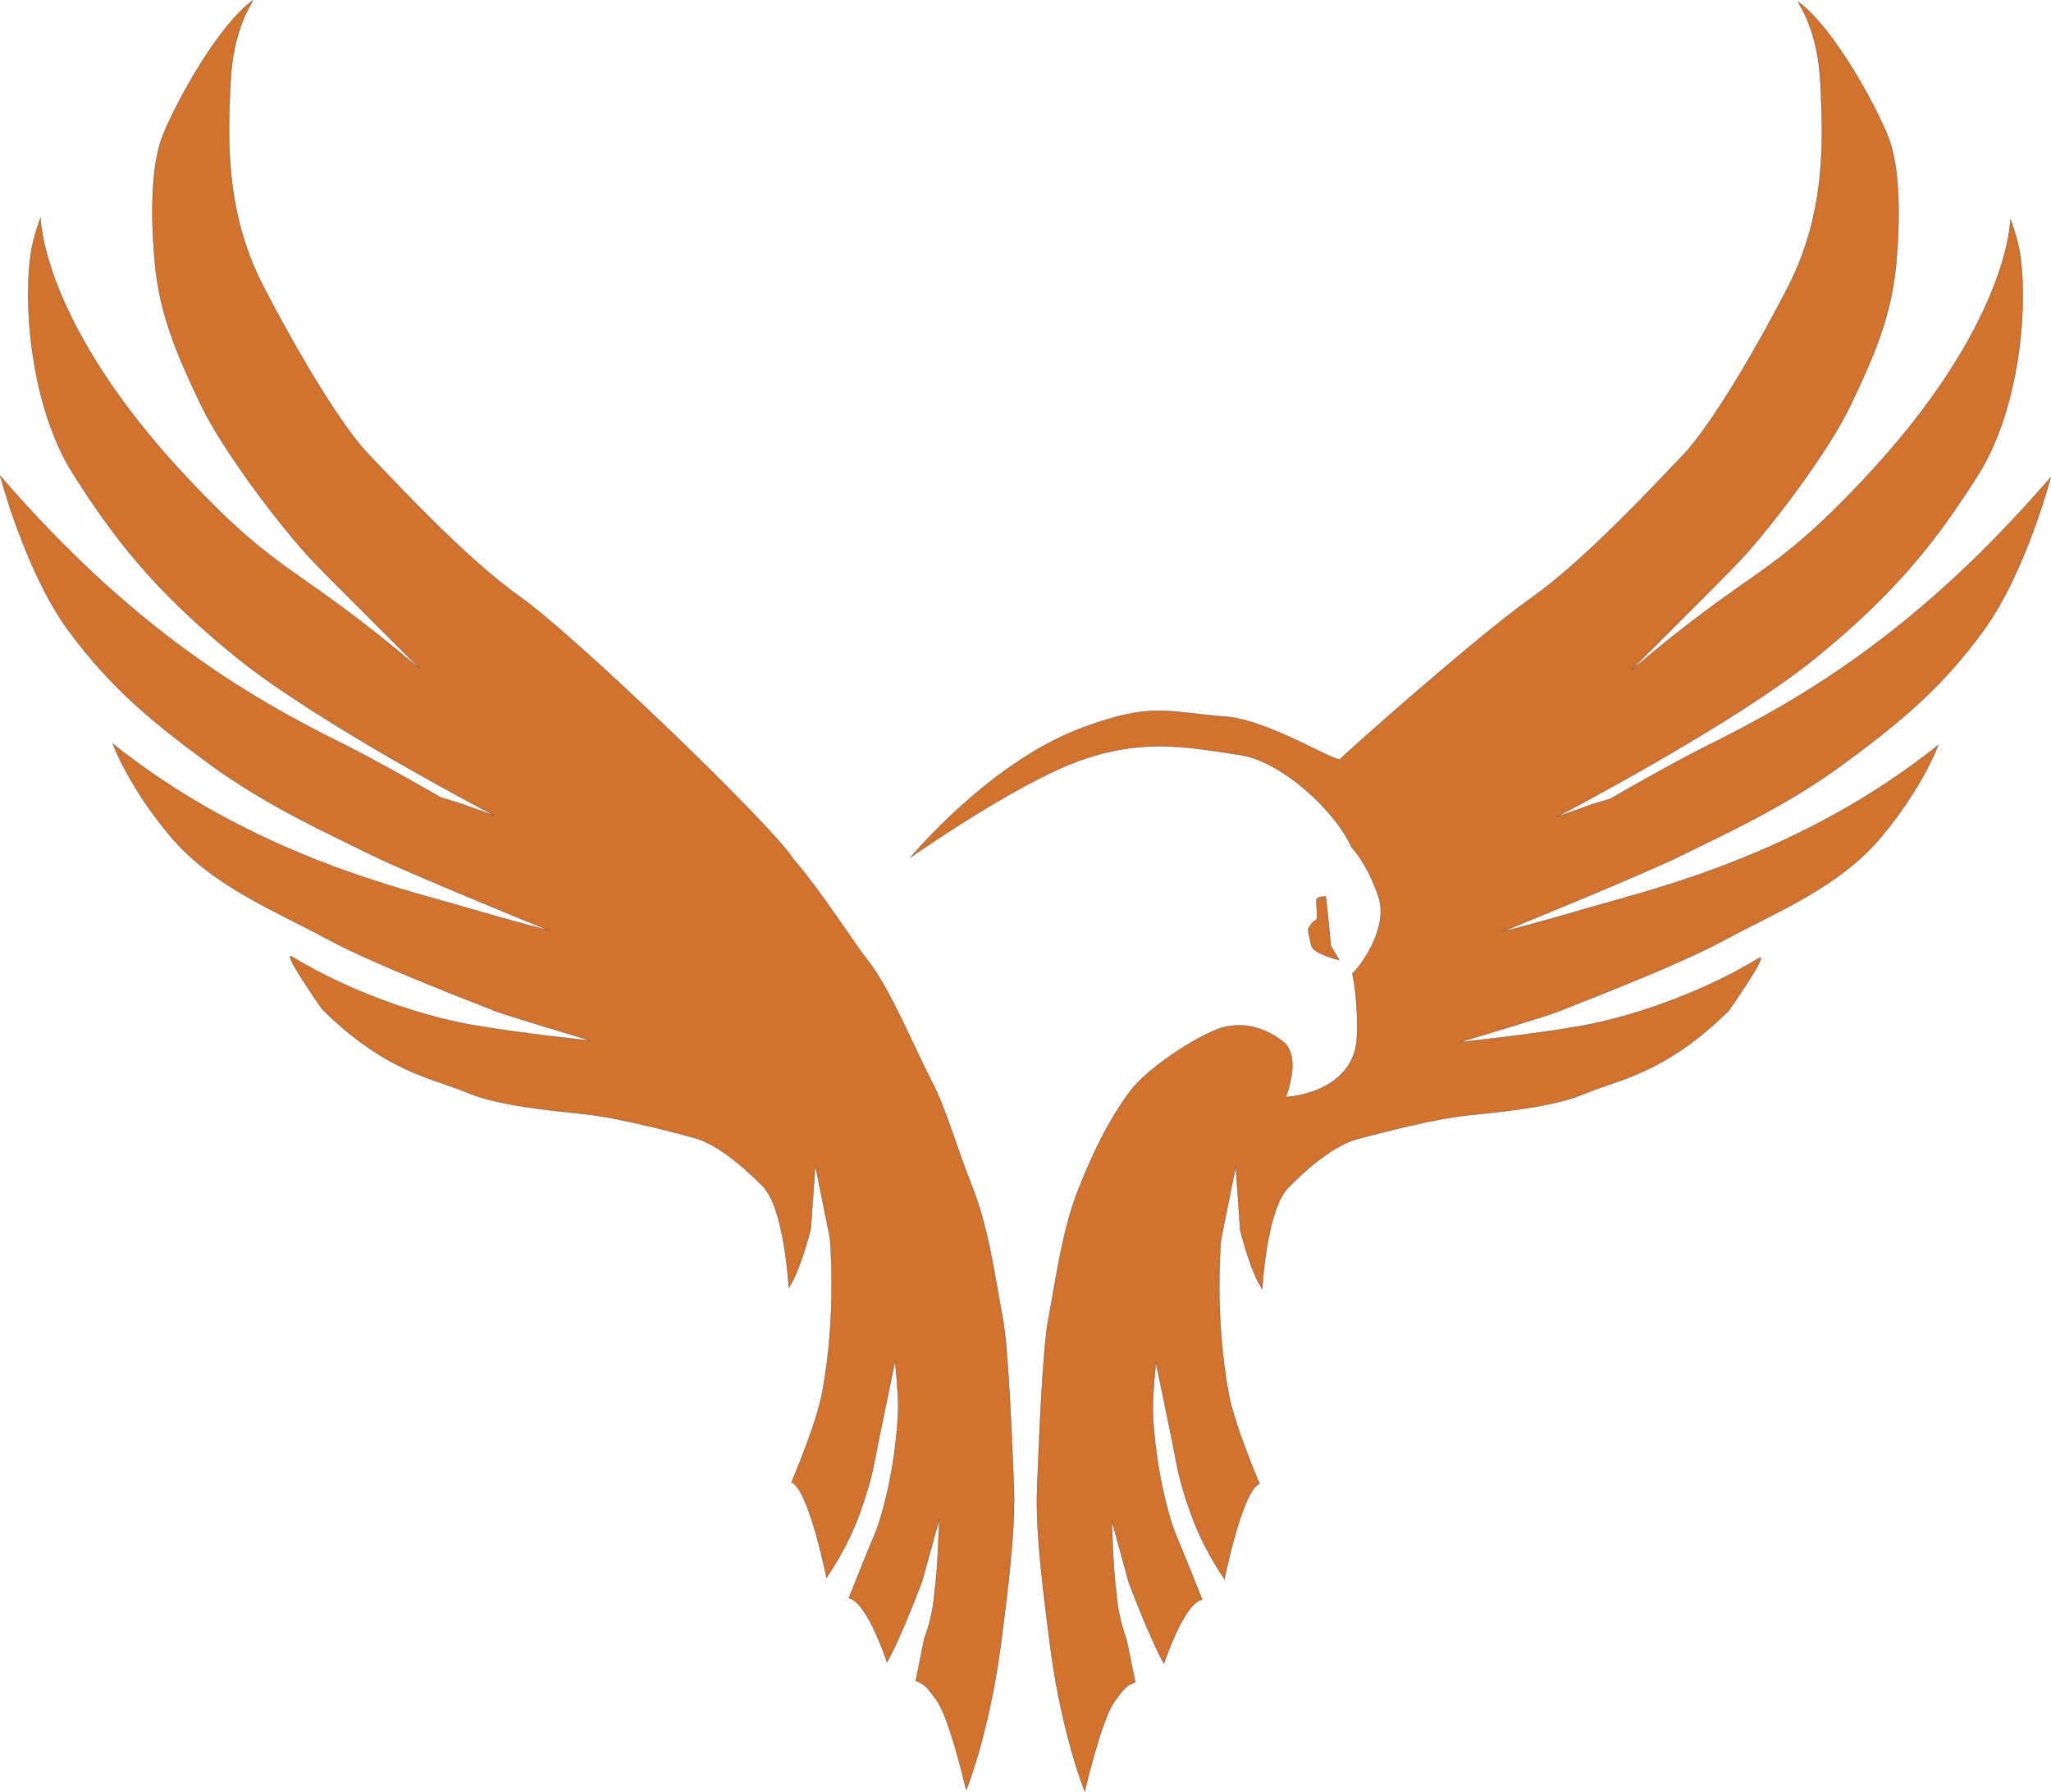 <?xml version="1.0" encoding="UTF-8"?>
<svg id="Layer_1" data-name="Layer 1" xmlns="http://www.w3.org/2000/svg" viewBox="0 0 8539.51 7459.23">
  <defs>
    <style>
      .cls-1 {
        fill: #d1722f;
        stroke: #231f20;
        stroke-miterlimit: 10;
      }
    </style>
  </defs>
  <path class="cls-1" d="M7495.11,24.7s74.17,109.84,84.29,317.89c10.11,208.05,30.34,531.71-134.86,852-165.2,320.29-340.52,600.12-438.29,701.26-97.77,101.14-401.2,431.54-630.46,593.37-229.26,161.83-782.17,654.06-795.66,670.92-13.49,16.86-279.83-151.71-461.89-175.31-266.73-19.96-316.83-63.52-608.56,43.52-389.02,142.73-718.25,540.84-718.25,540.84,0,0,430.92-302.93,697.31-400.45,259.59-95.03,445.06-61.73,676.71-25.46,173.11,27.11,397.83,236,461.89,384.34,0,0,61.48,59.27,111.26,202.29,43.22,124.18-60.69,276.46-107.89,323.66,0,0,25.4,100.65,18.78,266.5-5.94,148.89-137.38,233.54-296.34,247.28,0,0,70.65-170.74-13.74-233.54-84.39-62.8-170.74-78.5-253.16-54.95-82.43,23.55-304.19,158.96-384.65,268.86-80.46,109.9-144.67,234.31-213.2,407.18-68.52,172.87-98.11,409.59-123.03,534.18-24.92,124.59-40.49,548.19-46.72,693.03-6.23,144.84,6.23,306.8,54.51,674.34,48.28,367.54,143.28,601.14,143.28,601.14,0,0,69.04-299.78,124.59-375.33,38.93-52.95,48.58-64.91,85.66-79.43l-35.82-175.98s-36.14-91.57-42.53-193.08c-15.06-105.93-19-301.94-19-301.94l70.87,256.75s90.33,241.39,146.39,336.39c0,0,80.98-249.18,158.85-266.31,0,0-84.54-212.37-115.43-283.67-59.74-169.12-88.15-387.35-90.3-508.56-1.1-61.77,13.07-194.87,13.07-194.87,0,0,48.99,235.2,68.92,333.89,19.93,98.68,23.5,146.09,76.05,294.68,52.67,148.95,134.27,263.78,134.27,263.78l5.94,10.69s73.67-368.35,146.15-398.05c0,0-103.18-239.83-128.09-373.05-62.07-331.95-32.06-644.22-32.06-644.22l61.24-303.56,18.65,266.25s44.09,176.37,91.58,244.2c0,0,16.96-329,108.53-422.27s198.41-178.06,286.6-201.81c88.18-23.74,312.04-83.1,454.49-98.36,142.45-15.26,359.52-33.92,495.19-91.58,135.67-57.66,332.39-81.4,598.64-345.95,0,0,172.93-247.1,123.8-217.07-244.2,149.24-539.28,245.9-737.7,281.51-198.41,35.61-507.06,67.83-507.06,67.83,0,0,366.03-109.15,404.83-125.78,38.79-16.63,487.62-185.6,698.03-299.63,214.95-116.49,474.13-218.21,649.23-425.64,175.1-207.43,239.76-385.23,239.76-385.23-576.5,460.66-1204.18,603.43-1452.01,676.17-247.84,72.74-360.98,99.67-360.98,99.67,0,0,595.35-242.45,746.21-317.88,150.86-75.43,422.94-196.65,665.39-374.45,242.45-177.8,414.86-320.57,589.96-560.33,175.1-239.76,280.17-638.46,280.17-638.46-546.86,633.07-1021.26,915.22-1436.72,1120.66-93.1,46.04-261.03,139.15-397.83,218.21l-69.35,20.69-153.55,54.37s730.75-380.23,1075.34-659.46c344.58-279.23,510.93-499.05,677.28-760.46,166.35-261.41,211.25-669.03,178.23-914.93-9.31-69.36-41.16-152.97-41.16-152.97,0,0-1.99,437.92-619.07,1090.83-388.71,411.28-435.49,342.62-957.46,784.28-25.88,21.9,346.34-344.98,447.88-451.86,113.46-119.43,365.72-444.54,463.8-650.92,95.55-201.05,169.45-369.09,189.1-589.21,19.91-222.94,9.95-404.09-27.87-511.58-37.82-107.49-220.95-459.82-380.2-577.26l8.2,17.33Z"/>
  <path class="cls-1" d="M4166.35,6850.66c-48.27,367.53-143.27,601.14-143.27,601.14,0,0-69.05-299.78-124.59-375.33-38.94-52.95-48.59-64.9-85.66-79.42l35.82-175.98s36.14-91.58,42.53-193.09c15.06-105.93,19-301.94,19-301.94l-70.87,256.75s-90.33,241.39-146.39,336.39c0,0-80.99-249.18-158.86-266.31,0,0,84.54-212.37,115.43-283.67,59.75-169.12,88.15-387.35,90.31-508.55,1.1-61.77-13.07-194.87-13.07-194.87,0,0-48.99,235.2-68.92,333.89-19.93,98.68-23.5,146.09-76.04,294.67-52.68,148.96-134.27,263.79-134.27,263.79l-5.94,10.69s-73.67-368.34-146.15-398.05c0,0,103.18-239.83,128.09-373.05,62.07-331.94,32.06-644.22,32.06-644.22l-61.24-303.56-18.65,266.25s-44.1,176.37-91.58,244.21c0,0-16.96-329-108.53-422.27-91.58-93.27-198.42-178.07-286.6-201.81-88.19-23.74-312.04-83.09-454.49-98.36-142.45-15.26-359.52-33.91-495.19-91.57-135.67-57.66-332.39-81.4-598.64-345.96,0,0-172.93-247.09-123.79-217.07,244.2,149.24,539.28,245.9,737.69,281.52,198.42,35.61,507.06,67.83,507.06,67.83,0,0-366.03-109.15-404.83-125.78-38.79-16.62-487.61-185.6-698.02-299.63-214.95-116.48-474.13-218.2-649.23-425.63-175.11-207.43-239.76-385.23-239.76-385.23,576.5,460.66,1204.18,603.43,1452.01,676.17,245.26,71.97,358.62,99.1,360.95,99.66-5.61-2.29-596.04-242.8-746.17-317.87-150.86-75.43-422.95-196.65-665.4-374.45-242.45-177.8-414.86-320.57-589.96-560.33C106.76,2380.8,1.84,1984.27,1.03,1981.18c546.86,633.06,1021.25,915.2,1436.71,1120.65,93.1,46.04,261.02,139.14,397.83,218.2l69.35,20.7,153.55,54.37s-730.75-380.23-1075.33-659.46-510.93-499.05-677.29-760.46c-166.35-261.41-211.24-669.02-178.23-914.92,9.32-69.37,41.16-152.97,41.16-152.97,0,0,2,437.92,619.07,1090.83,388.71,411.28,435.5,342.62,957.46,784.28,25.88,21.9-346.34-344.98-447.87-451.86-113.47-119.43-365.73-444.53-463.81-650.91-95.54-201.05-169.45-369.1-189.1-589.21-19.91-222.94-9.95-404.09,27.87-511.58C710.22,471.35,893.35,119.02,1052.6,1.58l-8.21,17.33s-74.17,109.84-84.28,317.89c-10.12,208.06-30.35,531.72,134.86,852,165.2,320.29,340.51,600.12,438.28,701.26s401.2,431.55,630.46,593.37c229.26,161.83,1047.63,948.59,1137.98,1090.82,128.33,149.87,256.32,356.18,310.47,422.64,89.39,109.73,202.03,379.66,264.93,500.47,63.53,122.04,105.5,278.88,174.02,451.75,68.52,172.87,98.11,409.59,123.03,534.18,24.92,124.59,40.49,548.19,46.72,693.03,6.23,144.83-6.23,306.8-54.51,674.34Z"/>
  <path class="cls-1" d="M5520.53,3732.47l20.98,206.15,34.96,58.27s-109.55-25.64-116.54-60.6c-6.99-34.96-16.32-61.64-11.65-71.61,4.66-9.97,20.98-33.28,30.3-33.28s2.33-60.6,2.33-81.58,39.62-17.35,39.62-17.35Z"/>
</svg>